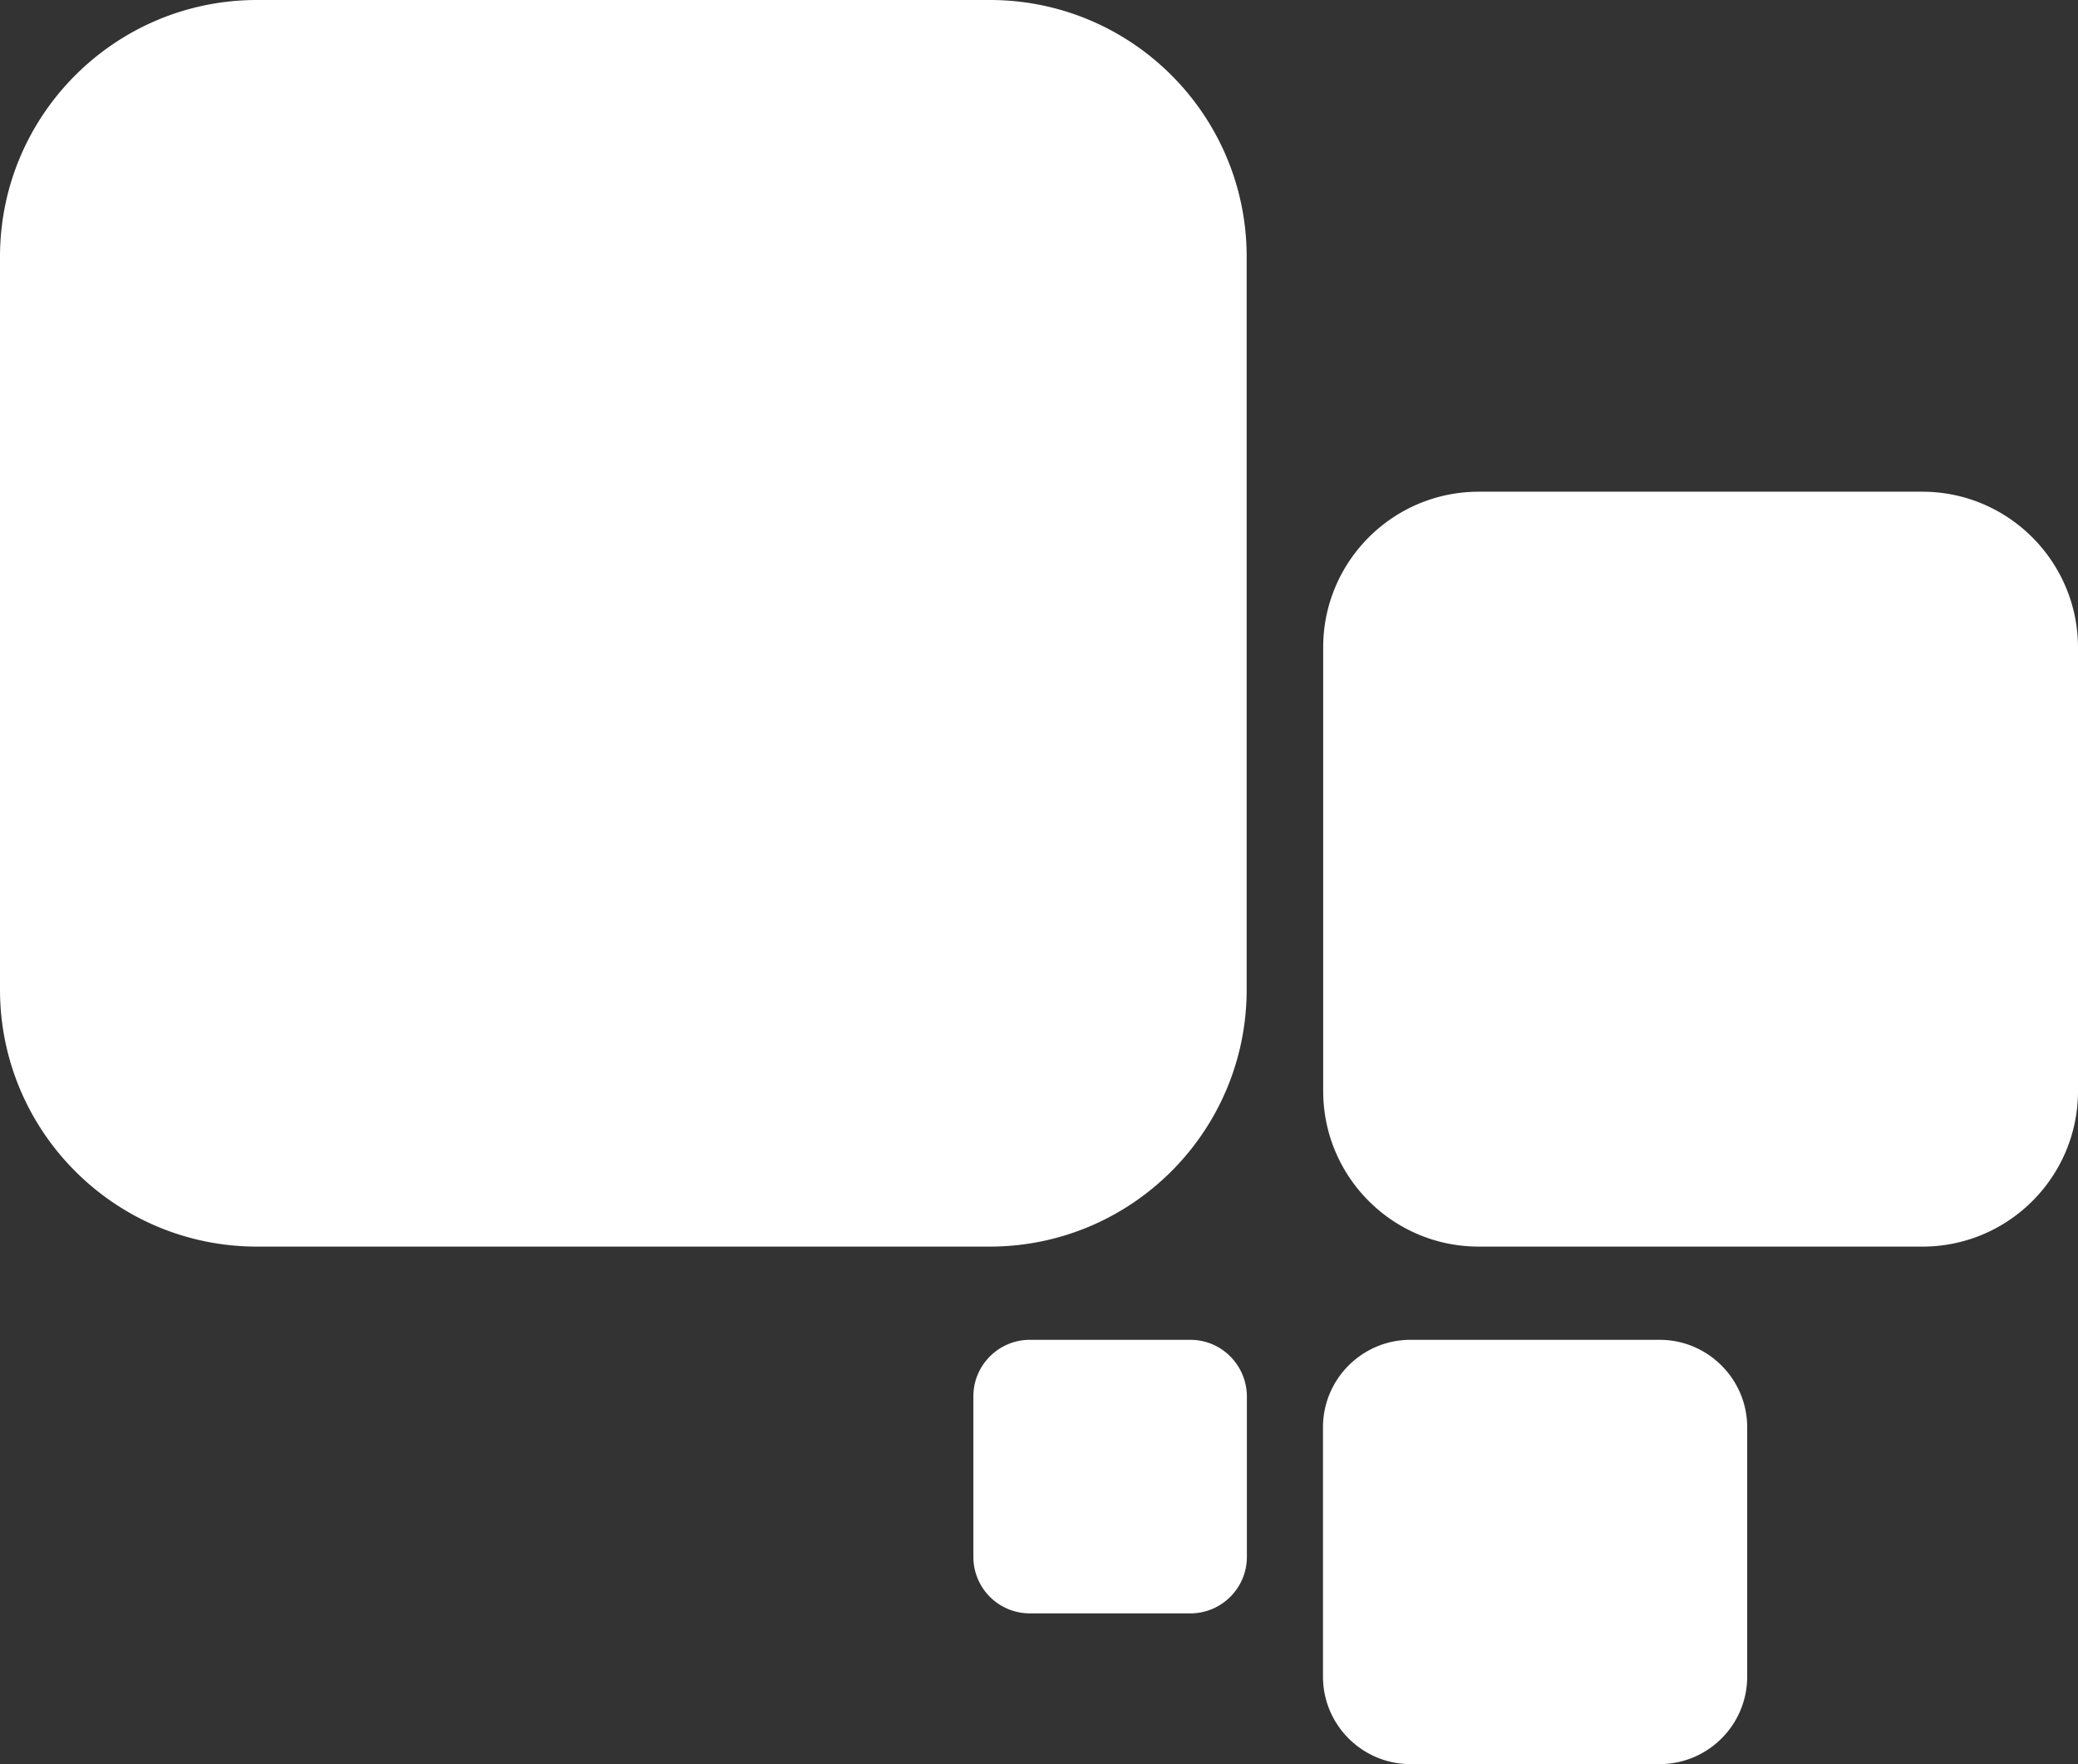 <svg xmlns="http://www.w3.org/2000/svg" viewBox="1.01 0.99 98.31 83.45"><rect x="1.01" y="0.99" width="98.31" height="83.45" fill="#333333" stroke="none"/><g fill="#ffffff"><path d="M47.84.99H13.17C6.46.99 1.01 6.43 1.01 13.14V47.8c0 6.71 5.44 12.16 12.16 12.16h34.66c6.71 0 12.16-5.44 12.16-12.16V13.14C59.99 6.43 54.55.99 47.84.99zM91.95 24.25H70.97c-4.06 0-7.36 3.3-7.36 7.36V52.6c0 4.07 3.3 7.36 7.36 7.36h20.99c4.07 0 7.36-3.3 7.36-7.36V31.61c-.01-4.06-3.3-7.36-7.37-7.36zM79.53 64.37H67.74c-2.28 0-4.14 1.85-4.14 4.14V80.3c0 2.28 1.85 4.14 4.14 4.14h11.79c2.28 0 4.14-1.85 4.14-4.14V68.51c0-2.28-1.86-4.14-4.14-4.14zM57.33 64.37h-7.6c-1.47 0-2.67 1.2-2.67 2.67v7.6a2.67 2.67 0 0 0 2.67 2.67h7.6c1.47 0 2.67-1.2 2.67-2.67v-7.6c-.01-1.47-1.2-2.67-2.67-2.67z"/></g></svg>